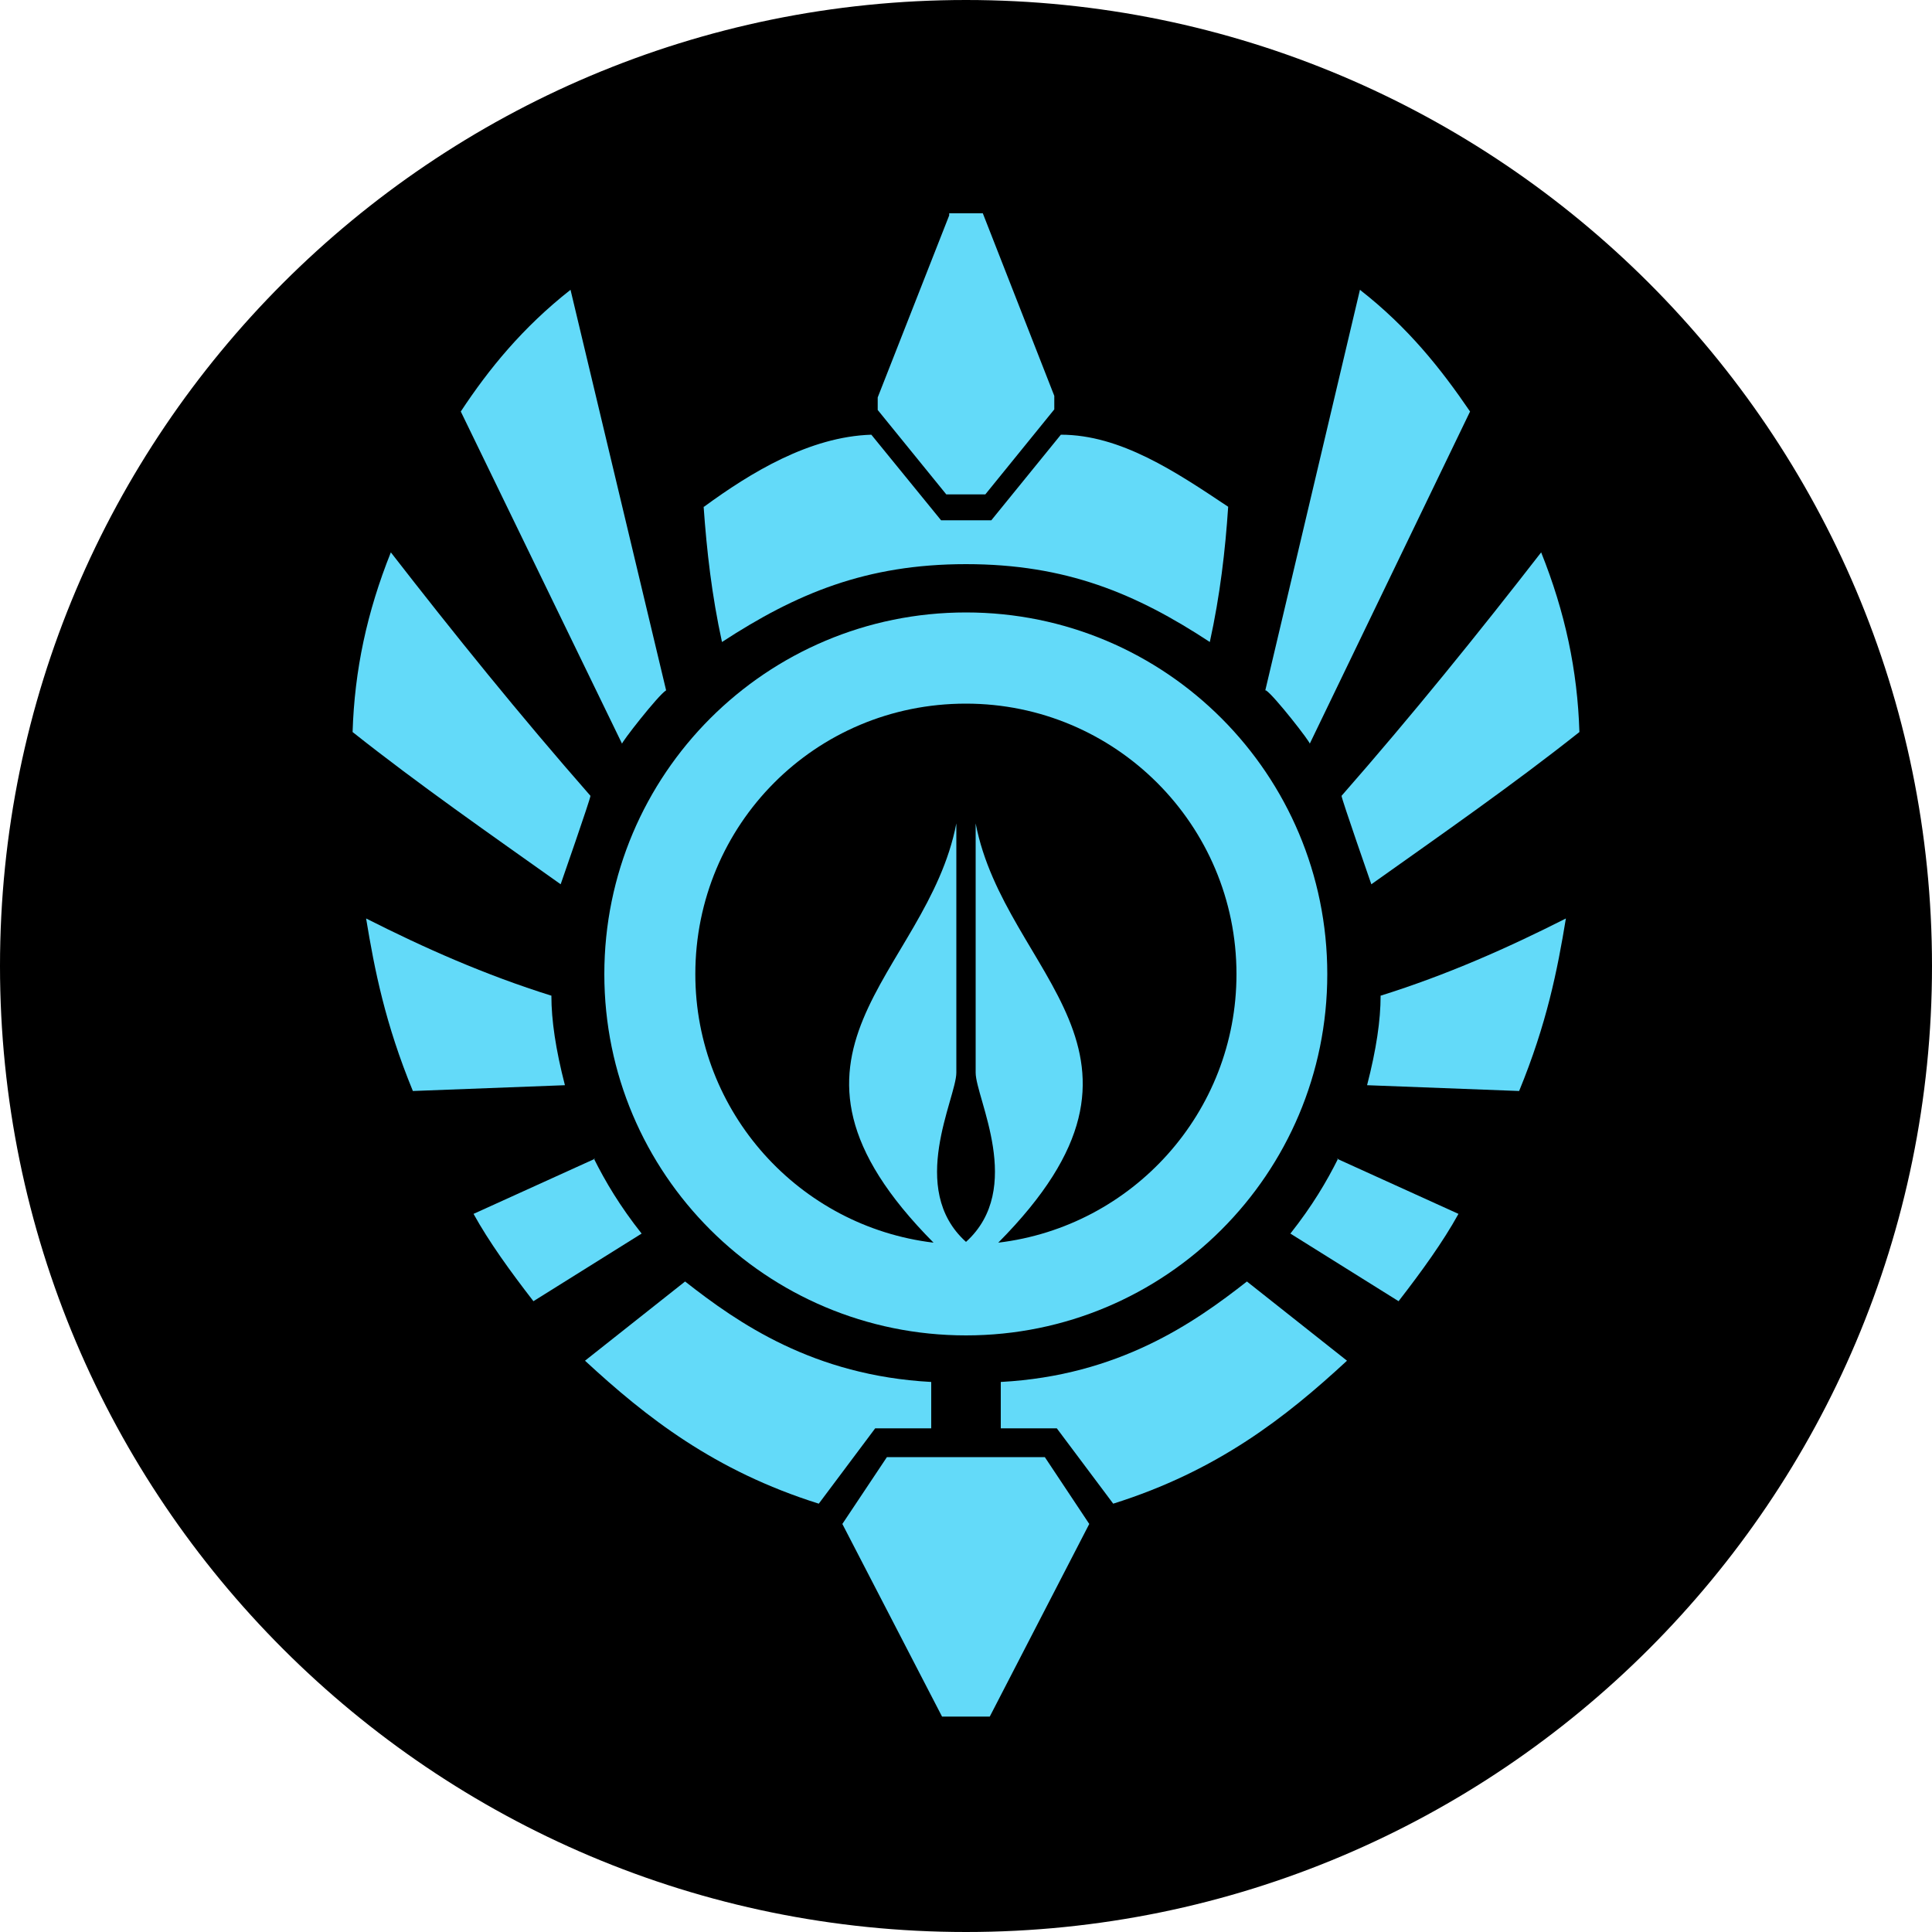 <svg xmlns="http://www.w3.org/2000/svg" viewBox="0 0 1000 1000">
  <path d="M1000 500c0 276-224 500-500 500S0 776 0 500 224 0 500 0s500 224 500 500z"/>
  <g fill="#63DAF9">
    <path d="M500 317c-103.4 0-187.2 83.8-187.2 187.2s83.8 187 187.2 187c103.3 0 187-83.6 187-187S603.4 317 500 317zm0 47.2c77.3 0 140 62.7 140 140 0 71.6-53.8 130.7-123.3 139 97.6-98.4 3.5-138-11.7-217v129c0 13.2 25.5 60-5 87.6-30.5-27.5-5-74.4-5-87.6v-129c-15.2 79-109.4 118.6-11.8 217-69.4-8.3-123.3-67.4-123.3-139 0-77.3 62-140 140-140zm-8.7-252.7l-37 94.2v6.5l35.5 43.7H510l35.7-44v-7l-37-94.5h-17.4z"/>
    <path d="M364.2 262.3c1.6 22.7 4.2 45.8 9.5 70C412 307.3 448.2 292 500 292s88 15.2 126.2 40.3c5.3-24.2 8-47.3 9.5-70-27-18-55.6-37.3-86.6-37.3l-36 44.3h-26L451 225c-32 1-62.6 19.7-86.6 37.3zm94.8 492l-23 34.5 51.6 99.7h24.7l51.5-99.7-23-34.6H459zm-114.2-397c-4 2.3-24 28-22.8 27.7l-83.5-172c14.5-22 32-43.5 56.8-63l49.5 207.4zM305.6 412c0 1.5-15.4 45.7-15.4 45.7-36.6-26-73.4-51.6-107.7-78.8 1-32 7.4-62 19.8-93 32.6 42 66.5 84 103.3 126zm-20.2 103.5c0 12.5 2.2 27.6 7 46.2l-78.7 3c-14.3-34.8-19.8-62.5-24.2-89.3 30 15.2 61.5 29.2 96 40zm22 84.2c6 12 13.4 24.5 24.7 38.8l-56 35c-12-15.5-23-30.7-31-45.2l63-28.6z"/>
    <path d="M482 715.3v24h-29l-29.2 39c-54-17-89.2-44.6-121-74l51.8-41C382 684.8 421 712 482 715.3zm173.2-358c4 2.3 24 28 22.7 27.7l83-172c-15-22-32-43.5-57-63l-49 207.4zm39.2 54.7c0 1.5 15.4 45.7 15.4 45.7 36.6-26 73.4-51.6 107.7-78.8-1-32-7.4-62-19.8-93-32.6 42-66.5 84-103.3 126zm20.2 103.5c0 12.5-2.2 27.6-7 46.2l78.7 3c14.3-34.8 19.8-62.5 24.2-89.3-30 15.2-61.5 29.2-96 40zm-22 84.2c-6 12-13.4 24.5-24.7 38.8l56 35c12-15.5 23-30.7 31-45.2l-63-28.6zM518 715.3v24h29l29.2 39c54-17 89.2-44.6 121-74l-51.8-41C618 684.8 579 712 518 715.3z"/>
  </g>
</svg>
